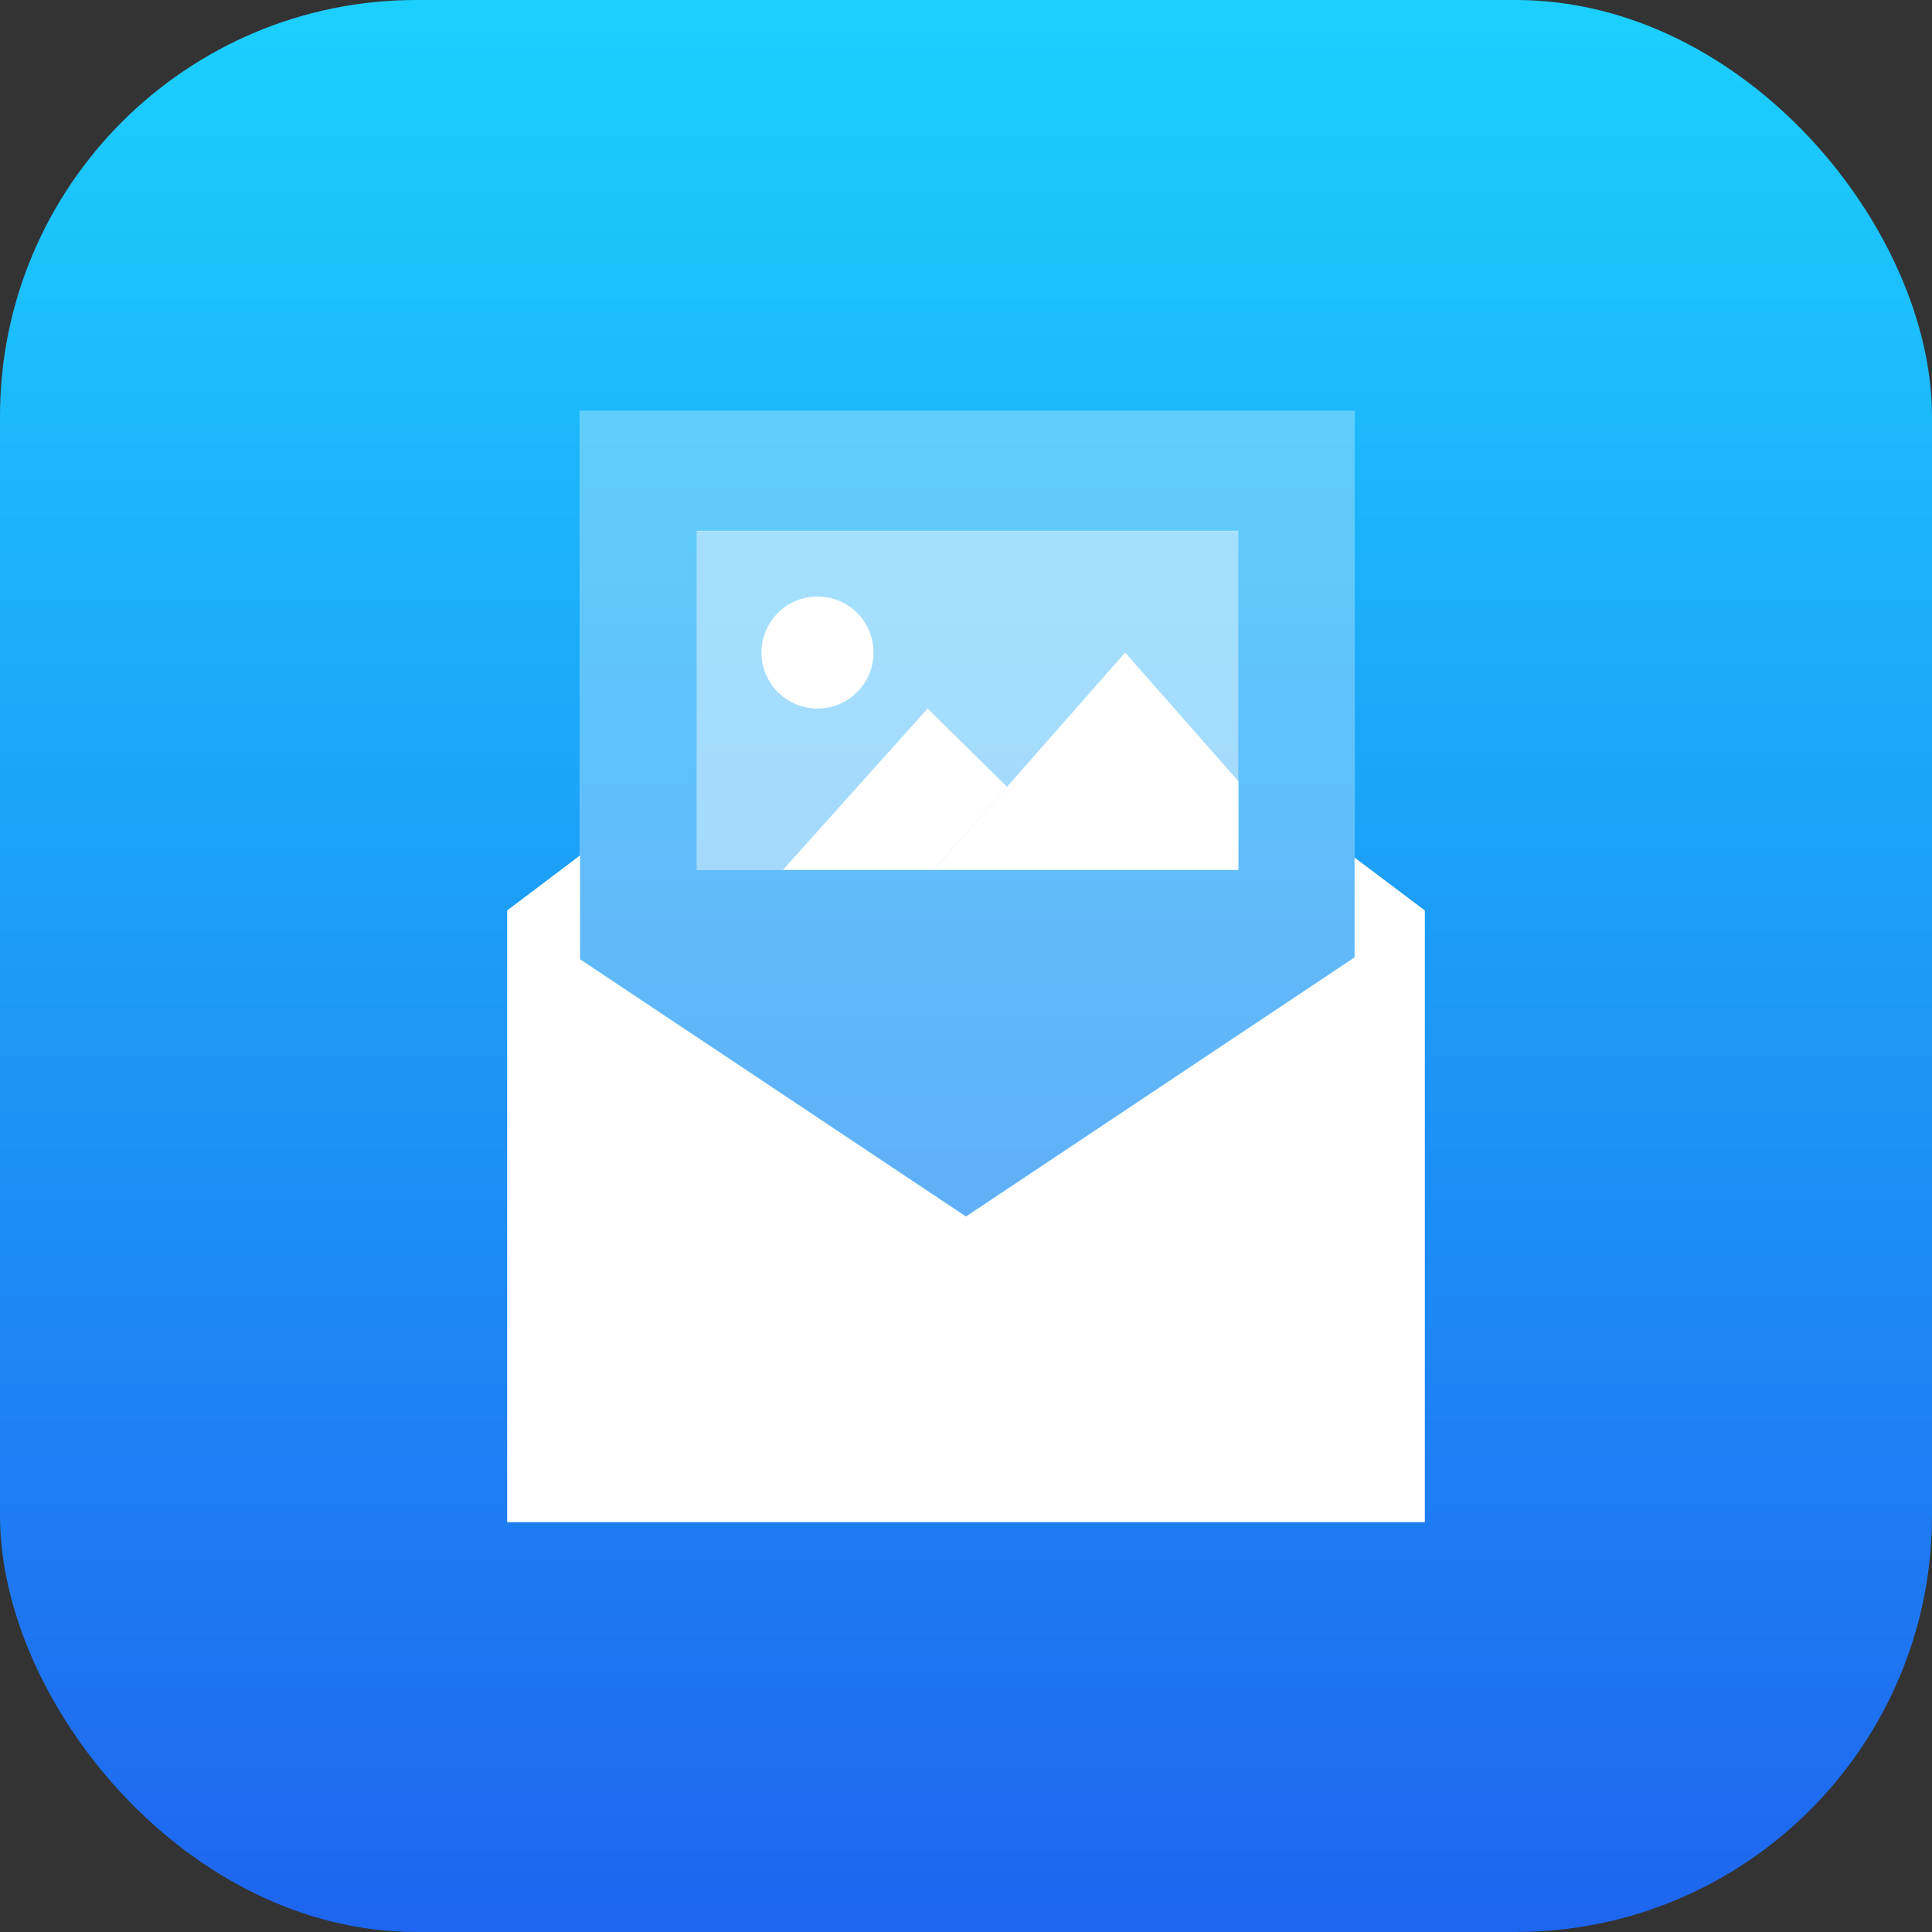 <svg id="Layer_1" data-name="Layer 1" xmlns="http://www.w3.org/2000/svg" xmlns:xlink="http://www.w3.org/1999/xlink" viewBox="0 0 80 80"><rect x="0" y="0" width="80" height="80" fill="#333333" stroke="none"/><defs><style>.cls-1{fill:url(#linear-gradient);}.cls-2,.cls-3,.cls-4{fill:#fff;}.cls-2{opacity:0.6;}.cls-3{opacity:0.3;}</style><linearGradient id="linear-gradient" x1="40" y1="79.33" x2="40" y2="-0.67" gradientUnits="userSpaceOnUse"><stop offset="0" stop-color="#1e66f0"/><stop offset="1" stop-color="#1bd1fe"/></linearGradient></defs><title>Text_Cleaner copy 5</title><rect class="cls-1" width="80" height="80" rx="17.24"/><rect id="SVGID" class="cls-2" x="33.04" y="17.78" width="14.04" height="22.44" transform="translate(69.06 -11.06) rotate(90)"/><path class="cls-3" d="M24,17V39.72L40,50.37,56.1,39.64V17ZM51.28,36H28.84V22H51.28Z"/><polygon class="cls-4" points="56.09 35.51 56.09 39.64 40 50.37 24.02 39.72 24.02 35.42 21 37.7 21 63.03 59 63.03 59 37.7 56.09 35.51"/><polygon class="cls-4" points="38.41 29.34 32.42 36.02 38.67 36.02 41.7 32.58 38.41 29.34"/><polygon class="cls-4" points="46.59 27.02 38.67 36.02 51.28 36.02 51.28 32.35 46.59 27.02"/><circle class="cls-4" cx="33.85" cy="27.02" r="2.32"/></svg>